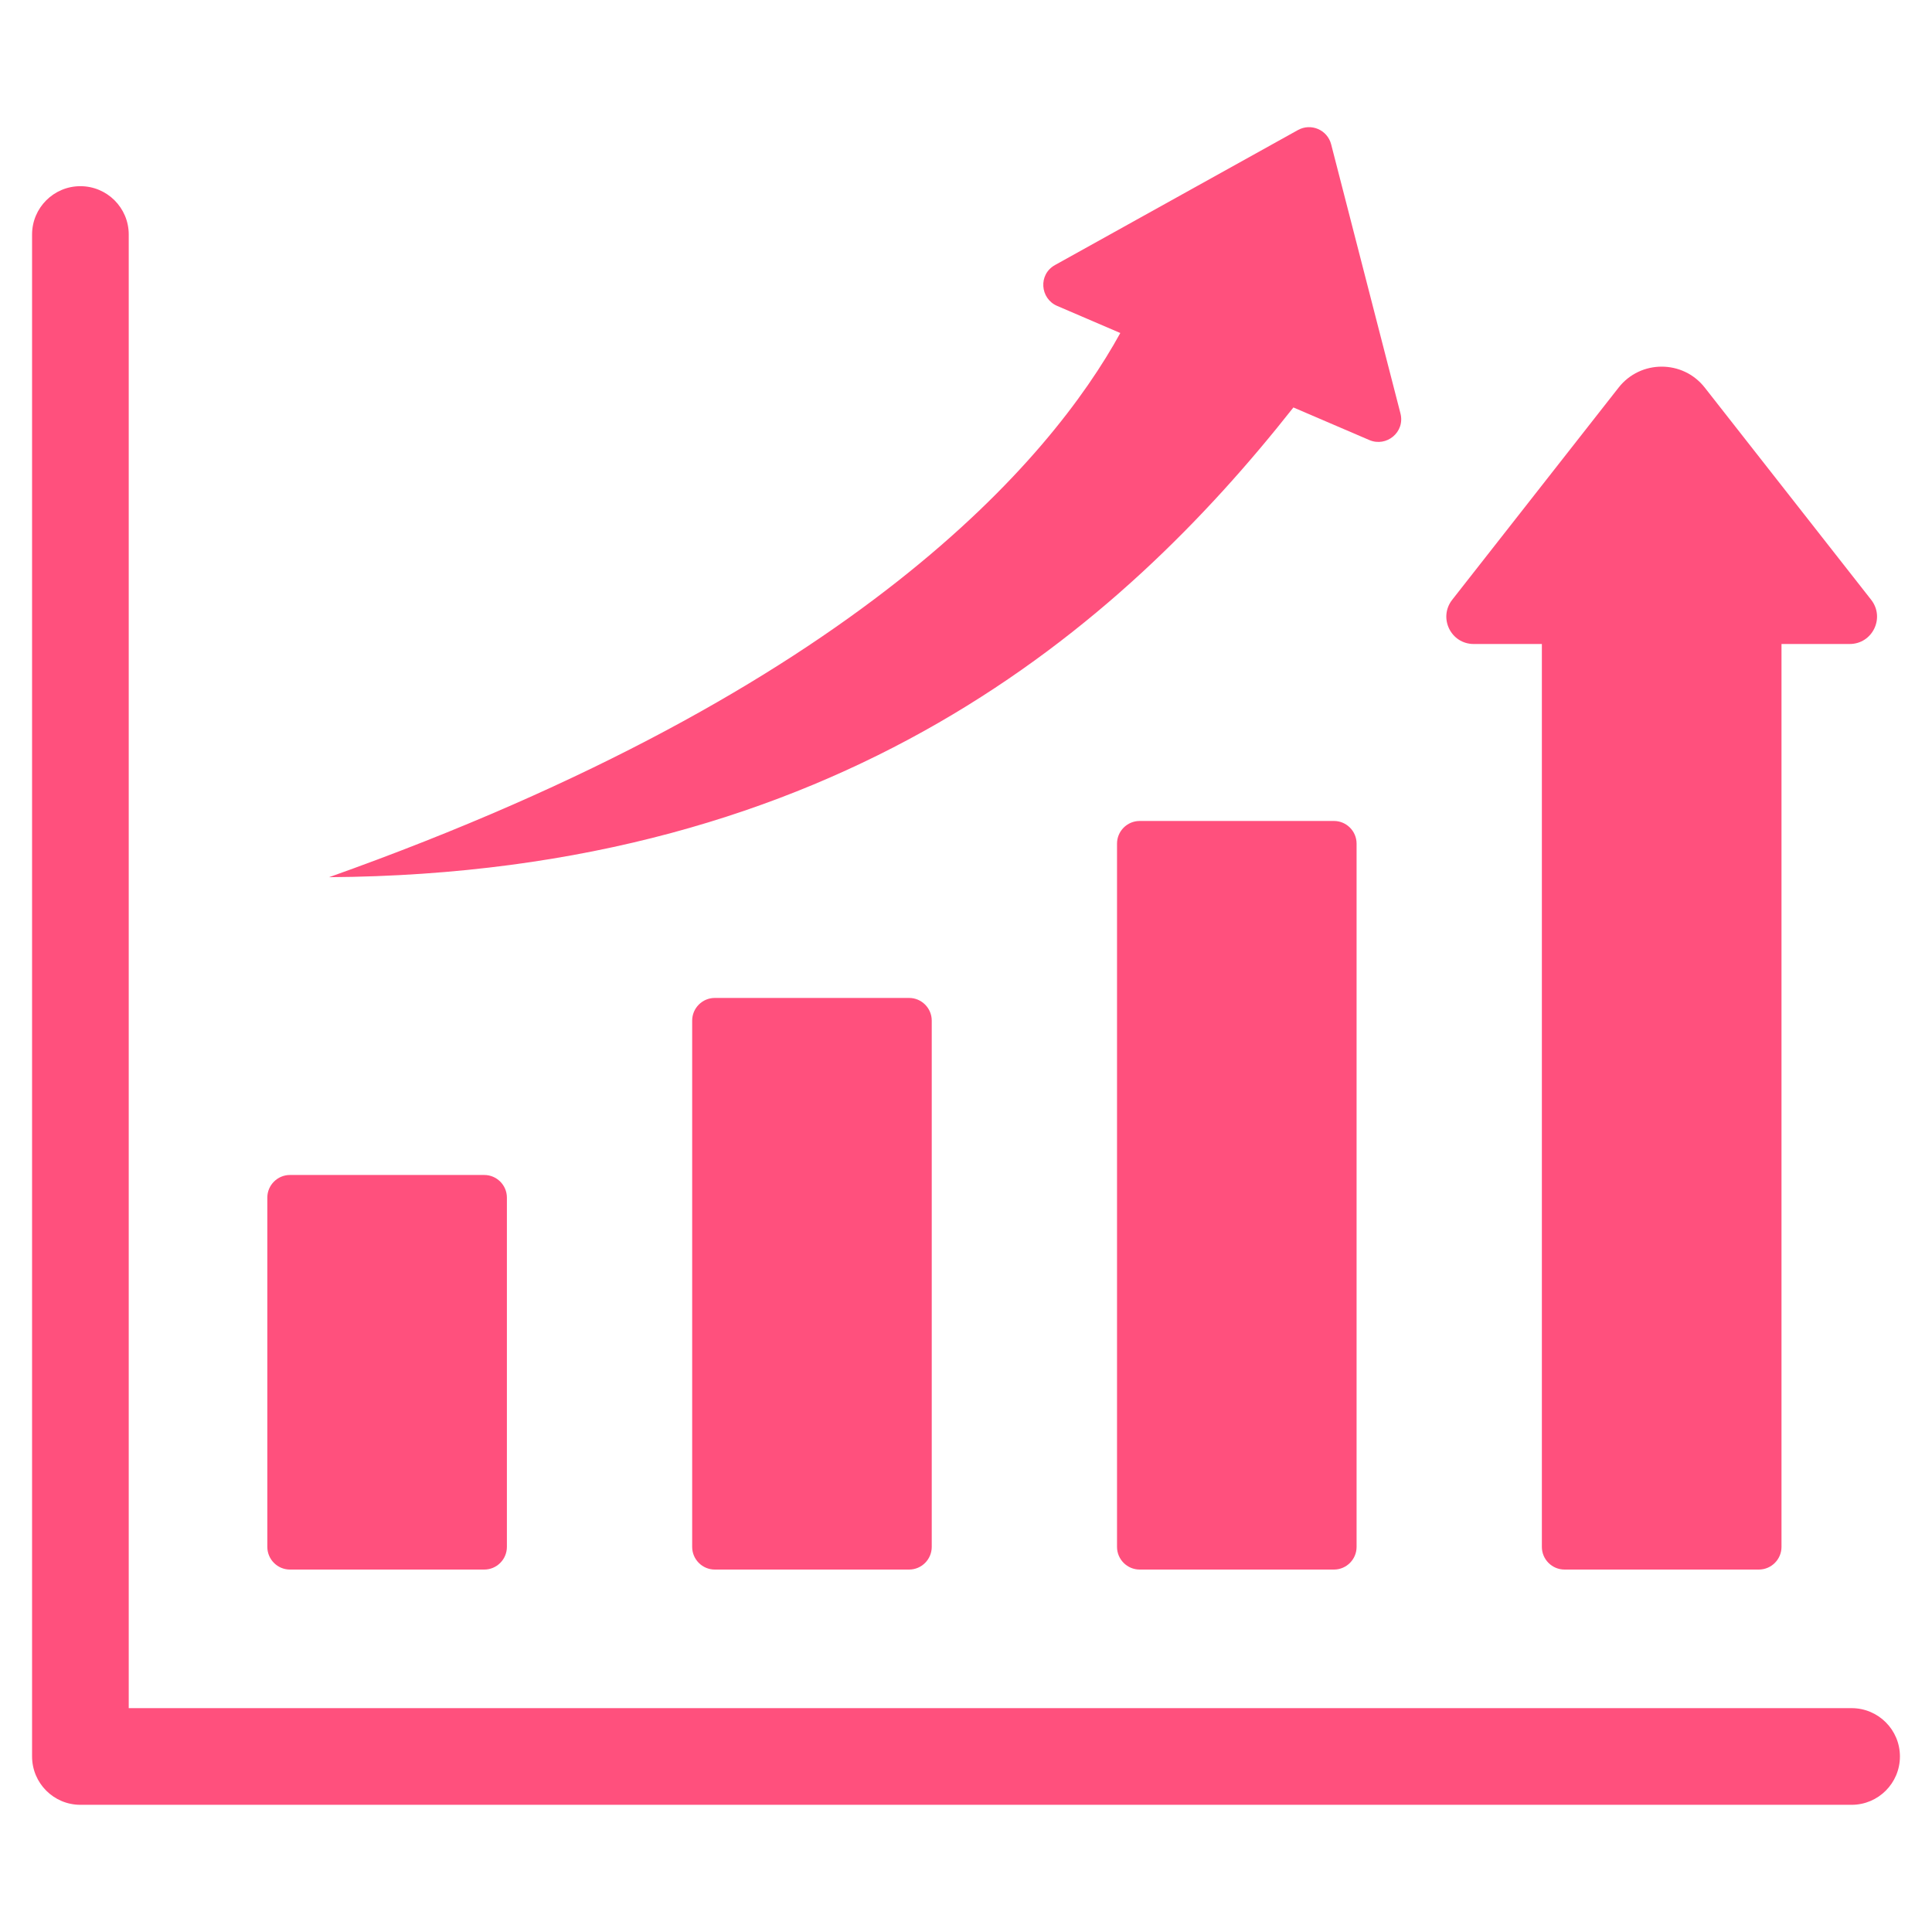 <svg width="30" height="30" viewBox="0 0 30 30" fill="none" xmlns="http://www.w3.org/2000/svg">
<path d="M5.11 13.621C13.32 10.702 16.323 7.121 17.396 5.171L16.415 4.75C16.15 4.636 16.119 4.261 16.383 4.115L20.155 2.019C20.358 1.907 20.612 2.016 20.67 2.241L21.746 6.419C21.821 6.711 21.528 6.947 21.263 6.833L20.084 6.327C17.413 9.715 13.047 13.567 5.11 13.621ZM22.884 10H23.942V24.02C23.942 24.214 24.1 24.372 24.294 24.372H27.311C27.505 24.372 27.663 24.214 27.663 24.02V10H28.721C29.076 10 29.274 9.593 29.055 9.313L26.471 6.018C26.131 5.585 25.474 5.585 25.134 6.018L22.55 9.313C22.331 9.593 22.529 10 22.884 10ZM17.697 12.748C17.503 12.748 17.345 12.906 17.345 13.1V24.02C17.345 24.214 17.503 24.372 17.697 24.372H20.714C20.907 24.372 21.065 24.214 21.065 24.02C21.065 20.38 21.065 16.74 21.065 13.1C21.065 12.906 20.907 12.748 20.714 12.748C19.708 12.748 18.702 12.748 17.697 12.748ZM11.099 15.496C10.906 15.496 10.748 15.654 10.748 15.848V24.02C10.748 24.214 10.906 24.372 11.099 24.372H14.117C14.31 24.372 14.468 24.214 14.468 24.02C14.468 21.296 14.468 18.572 14.468 15.848C14.468 15.654 14.31 15.496 14.117 15.496C13.111 15.496 12.105 15.496 11.099 15.496ZM28.752 26.524H1.999V3.641C1.999 3.227 1.663 2.891 1.248 2.891C0.834 2.891 0.498 3.227 0.498 3.641V27.274C0.498 27.689 0.834 28.025 1.248 28.025H28.752C29.166 28.025 29.502 27.689 29.502 27.274C29.502 26.86 29.166 26.524 28.752 26.524ZM4.502 24.372H7.52C7.713 24.372 7.871 24.214 7.871 24.02V18.596C7.871 18.403 7.713 18.245 7.52 18.245H4.502C4.309 18.245 4.151 18.403 4.151 18.596V24.02C4.151 24.214 4.309 24.372 4.502 24.372Z" fill="#FF507D"/>
</svg>
